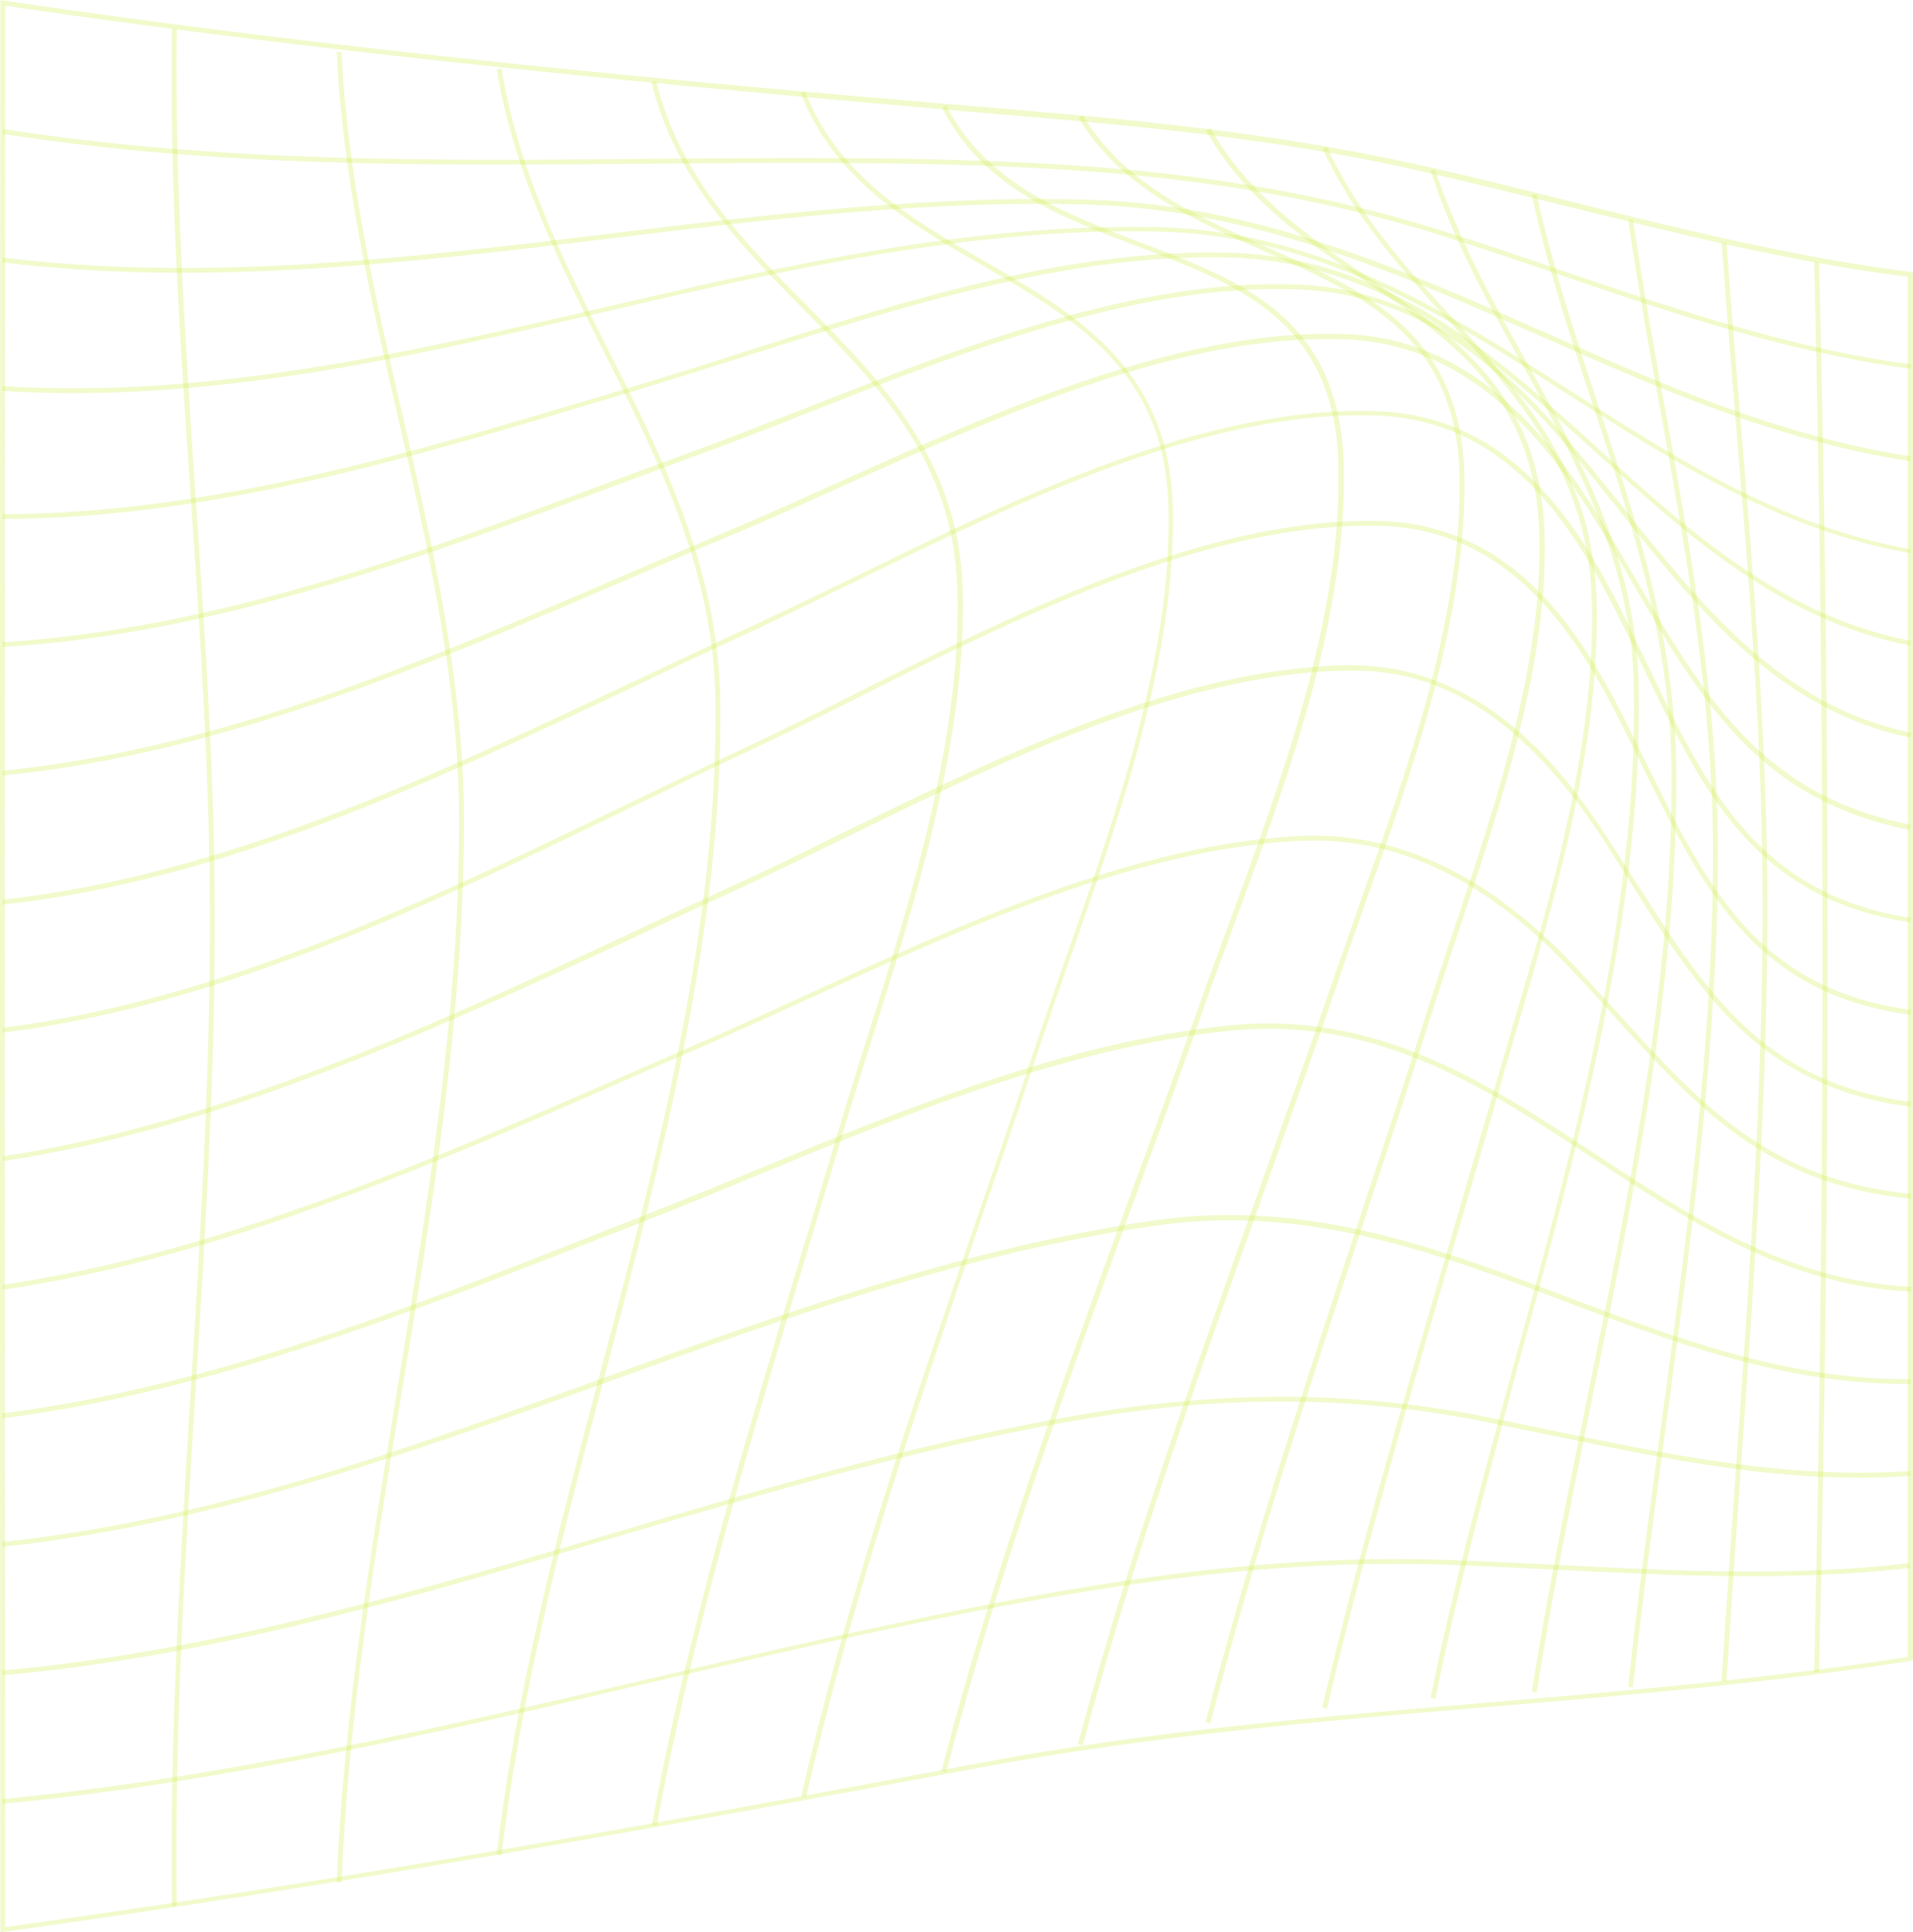 <svg width="393" height="397" viewBox="0 0 393 397" fill="none" xmlns="http://www.w3.org/2000/svg">
<path d="M0.074 397V396.407C-0.025 265.656 -0.025 132.432 0.074 0.593V0L0.668 0.099C69.571 10.286 137.979 16.616 201.636 21.957C228.959 24.231 259.946 26.902 290.338 33.627C301.228 36.001 312.217 38.77 322.81 41.441C345.481 47.078 368.844 52.914 392.604 55.881L393 55.98V56.375C393 150.729 393 246.369 393 340.724V341.119L392.604 341.218C363.597 345.768 333.997 348.339 305.485 350.713C271.43 353.581 236.186 356.647 201.735 363.076C137.88 375.043 69.373 387.406 0.767 396.901L0.074 397ZM1.064 1.187C0.965 132.729 0.965 265.458 1.064 395.912C69.571 386.516 137.88 374.153 201.438 362.186C235.988 355.658 271.232 352.691 305.287 349.823C333.7 347.449 363.102 344.878 391.911 340.427C391.911 246.369 391.911 151.026 391.911 56.87C368.25 53.903 344.986 48.067 322.414 42.529C311.821 39.858 300.832 37.188 289.942 34.715C259.649 27.99 228.662 25.418 201.339 23.143C137.979 17.605 69.769 11.275 1.064 1.187Z" fill="#D1EF53" fill-opacity="0.3"/>
<path d="M392.406 75.76C367.359 72.398 343.6 64.386 320.731 56.573C312.712 53.804 304.396 51.034 296.08 48.364C270.836 40.452 243.809 36.001 210.941 34.419C184.806 33.133 158.373 33.429 132.732 33.627C89.371 34.023 44.426 34.419 0.47 27.495L0.668 26.506C44.624 33.429 89.47 33.034 132.831 32.638C158.472 32.441 185.004 32.144 211.139 33.429C244.007 35.012 271.133 39.463 296.476 47.474C304.792 50.045 313.108 52.913 321.127 55.683C345.085 63.793 367.656 71.507 392.604 74.87L392.406 75.76Z" fill="#D1EF53" fill-opacity="0.3"/>
<path d="M392.406 94.75C365.181 90.596 340.531 79.716 316.672 69.134C287.764 56.375 257.966 43.122 223.613 42.034C190.746 41.045 157.581 45.1 125.605 48.957C84.817 53.903 42.545 59.046 0.47 53.903L0.569 52.914C42.545 58.057 84.718 52.914 125.506 47.968C157.581 44.111 190.746 40.056 223.712 41.045C258.263 42.034 288.16 55.386 317.068 68.145C340.828 78.727 365.478 89.607 392.505 93.761L392.406 94.75Z" fill="#D1EF53" fill-opacity="0.3"/>
<path d="M392.406 113.64C365.775 108.992 343.6 94.75 322.216 81.101C297.07 64.98 271.133 48.364 238.067 47.573C199.359 46.683 161.145 55.485 124.12 64.09C84.124 73.387 42.644 82.98 0.47 80.31L0.569 79.321C42.644 81.991 83.926 72.398 123.922 63.2C160.947 54.595 199.359 45.792 238.067 46.683C271.43 47.474 297.565 64.189 322.81 80.409C344.095 94.058 366.171 108.201 392.604 112.849L392.406 113.64Z" fill="#D1EF53" fill-opacity="0.3"/>
<path d="M392.406 132.63C365.874 127.487 346.471 109.882 327.76 92.871C306.574 73.683 284.695 53.804 252.62 52.914C219.752 52.023 185.895 62.804 153.126 73.189C145.602 75.562 138.474 77.837 131.346 80.013L124.417 82.09C84.52 94.058 43.139 106.519 0.569 106.618V105.629C43.04 105.53 84.223 93.167 124.12 81.2L131.049 79.123C138.177 76.947 145.305 74.771 152.829 72.299C185.697 61.815 219.554 51.034 252.62 51.925C284.992 52.815 307.069 72.793 328.354 92.178C346.966 109.091 366.27 126.597 392.505 131.641L392.406 132.63Z" fill="#D1EF53" fill-opacity="0.3"/>
<path d="M392.406 151.521C365.379 145.982 348.847 125.212 332.809 105.036C314.593 82.189 297.367 60.529 266.183 59.441C233.414 58.254 197.379 72.398 165.6 84.958C157.878 88.024 150.552 90.893 143.424 93.464C138.078 95.442 132.732 97.42 127.387 99.398C86.698 114.531 44.624 130.256 0.569 132.927L0.47 131.938C44.426 129.267 86.401 113.64 126.991 98.409C132.336 96.431 137.682 94.453 143.028 92.475C150.156 89.904 157.482 86.936 165.204 83.969C197.082 71.409 233.216 57.265 266.183 58.452C297.862 59.54 315.979 82.387 333.601 104.442C349.54 124.421 365.973 145.092 392.604 150.532L392.406 151.521Z" fill="#D1EF53" fill-opacity="0.3"/>
<path d="M392.406 170.51C361.221 164.477 349.144 143.509 335.086 119.278C333.304 116.113 331.423 112.948 329.443 109.684C318.652 91.684 302.911 70.815 276.578 69.727C242.918 68.343 205.596 85.255 172.629 100.091C164.709 103.651 157.185 107.113 149.958 110.08C143.028 112.948 135.9 116.014 129.07 118.981C87.985 136.586 45.515 154.883 0.569 159.334L0.47 158.345C45.317 153.894 87.688 135.696 128.674 117.992C135.504 115.025 142.632 112.058 149.562 109.091C156.789 106.025 164.313 102.662 172.233 99.102C205.299 84.167 242.72 67.353 276.578 68.639C303.406 69.727 319.345 90.794 330.235 109.091C332.215 112.355 333.997 115.52 335.878 118.685C349.837 142.718 361.815 163.488 392.505 169.422L392.406 170.51Z" fill="#D1EF53" fill-opacity="0.3"/>
<path d="M392.406 189.5C360.132 184.555 349.639 162.301 337.363 136.685C335.878 133.52 334.294 130.157 332.611 126.894C322.711 106.816 309.049 86.244 282.517 85.354C247.769 84.266 209.654 102.86 176.094 119.278C168.273 123.036 160.947 126.696 153.918 129.96C145.899 133.619 137.583 137.575 129.664 141.334C88.579 160.719 46.01 180.895 0.668 185.84L0.569 184.851C45.812 179.807 88.183 159.829 129.268 140.443C137.286 136.685 145.503 132.729 153.522 129.069C160.551 125.806 167.976 122.245 175.698 118.487C209.357 101.97 247.571 83.376 282.616 84.464C309.742 85.354 323.602 106.223 333.601 126.498C335.185 129.762 336.769 133.125 338.353 136.289C350.431 161.708 360.825 183.664 392.604 188.61L392.406 189.5Z" fill="#D1EF53" fill-opacity="0.3"/>
<path d="M0.668 212.149L0.569 211.16C45.812 205.423 88.183 184.851 129.169 165.07C137.187 161.213 145.503 157.158 153.522 153.4C160.65 150.037 168.075 146.378 175.896 142.422C209.456 125.608 247.472 106.618 282.616 107.014C309.742 107.41 323.602 127.685 333.601 147.466C335.185 150.631 336.769 153.795 338.254 156.861C350.431 181.785 360.924 203.247 392.604 207.5L392.505 208.489C360.33 204.236 349.738 182.478 337.363 157.356C335.878 154.29 334.294 151.125 332.71 147.96C322.81 128.377 309.148 108.399 282.616 108.003C282.22 108.003 281.824 108.003 281.329 108.003C246.779 108.003 209.357 126.696 176.292 143.312C168.471 147.268 160.947 150.927 153.819 154.29C145.701 158.048 137.484 162.103 129.466 165.961C88.48 185.84 46.01 206.412 0.668 212.149Z" fill="#D1EF53" fill-opacity="0.3"/>
<path d="M0.668 238.556L0.569 237.567C45.515 230.743 87.787 211.16 128.575 192.17C135.504 188.906 142.632 185.642 149.661 182.379C157.086 179.016 164.808 175.258 172.926 171.203C205.497 155.279 242.423 137.279 276.677 136.685C276.974 136.685 277.271 136.685 277.469 136.685C304.099 136.685 320.434 156.96 330.334 172.29C332.116 175.06 333.898 177.829 335.68 180.598C350.53 203.94 362.211 222.435 392.604 226.391L392.505 227.38C361.617 223.424 349.144 203.841 334.888 181.192C333.205 178.521 331.423 175.752 329.641 172.884C308.95 140.938 289.546 137.575 276.776 137.773C242.819 138.268 205.992 156.268 173.52 172.192C165.303 176.148 157.68 179.906 150.156 183.368C143.127 186.533 135.999 189.895 129.07 193.159C87.985 212.05 45.713 231.732 0.668 238.556Z" fill="#D1EF53" fill-opacity="0.3"/>
<path d="M0.668 264.963L0.569 263.974C44.624 257.447 86.302 239.347 126.595 221.742C132.138 219.369 137.682 216.896 143.127 214.522C150.552 211.357 158.175 207.797 166.194 204.137C197.379 189.895 232.82 173.675 266.183 171.796C287.17 170.609 306.277 179.807 324.79 199.885C327.067 202.357 329.146 204.731 331.324 207.006C349.144 226.786 363.3 242.413 392.604 245.281L392.505 246.271C362.706 243.303 348.55 227.578 330.532 207.599C328.453 205.225 326.275 202.852 323.998 200.478C305.782 180.697 286.873 171.598 266.183 172.785C232.919 174.664 197.676 190.785 166.491 205.028C158.472 208.687 150.849 212.149 143.424 215.413C137.88 217.786 132.435 220.16 126.892 222.633C86.599 240.237 44.822 258.436 0.668 264.963Z" fill="#D1EF53" fill-opacity="0.3"/>
<path d="M0.569 291.371L0.47 290.382C43.04 284.942 83.629 268.919 122.932 253.392C125.605 252.304 128.377 251.216 131.049 250.227C138.474 247.26 145.899 244.292 153.72 241.029C185.895 227.776 219.059 214.028 252.62 210.665C283.012 207.599 305.782 222.633 327.859 237.171C347.263 249.93 367.26 263.183 392.604 264.37V265.359C367.062 264.172 346.867 250.82 327.364 238.062C305.485 223.622 282.814 208.687 252.818 211.753C219.455 215.116 186.291 228.765 154.215 242.018C146.394 245.281 138.969 248.347 131.544 251.216C128.872 252.304 126.1 253.392 123.427 254.381C83.926 269.81 43.337 285.931 0.569 291.371Z" fill="#D1EF53" fill-opacity="0.3"/>
<path d="M0.569 317.778L0.47 316.789C43.337 312.338 84.223 297.503 123.823 283.162C160.551 269.909 198.567 256.161 237.968 250.622C268.955 246.369 295.882 256.557 321.919 266.447C343.897 274.755 366.567 283.359 391.614 283.359C391.911 283.359 392.208 283.359 392.505 283.359V284.349C366.963 284.546 343.897 275.843 321.622 267.436C295.684 257.645 268.856 247.457 238.166 251.71C198.864 257.15 160.947 270.898 124.219 284.151C84.52 298.393 43.535 313.228 0.569 317.778Z" fill="#D1EF53" fill-opacity="0.3"/>
<path d="M0.569 344.185L0.47 343.196C43.535 339.339 85.411 326.976 125.902 315.009C157.581 305.613 190.35 295.92 223.613 290.382C251.729 285.733 277.865 285.832 303.604 290.777C309.049 291.865 314.395 292.953 319.543 294.041C343.897 299.085 366.963 303.833 392.406 302.25L392.505 303.239C366.864 304.921 343.798 300.074 319.345 295.03C314.098 293.942 308.752 292.854 303.406 291.766C277.766 286.821 251.729 286.623 223.712 291.371C190.548 296.909 157.779 306.602 126.1 315.899C85.708 327.965 43.733 340.328 0.569 344.185Z" fill="#D1EF53" fill-opacity="0.3"/>
<path d="M0.569 370.593L0.47 369.604C45.515 365.351 90.064 354.966 133.128 344.977C158.472 339.042 184.806 333.009 210.842 328.163C244.205 322.031 270.539 319.657 296.179 320.448C304.396 320.745 312.613 321.141 320.533 321.536C343.897 322.723 368.151 324.009 392.307 321.141L392.406 322.13C368.151 324.899 343.897 323.712 320.434 322.525C312.514 322.13 304.198 321.734 296.08 321.437C270.539 320.646 244.205 323.02 210.941 329.053C184.806 333.8 158.571 339.932 133.227 345.768C90.262 355.955 45.614 366.241 0.569 370.593Z" fill="#D1EF53" fill-opacity="0.3"/>
<path d="M373.695 343.592H372.705C374.982 243.303 374.982 148.554 372.705 53.804H373.695C376.071 148.455 376.071 243.303 373.695 343.592Z" fill="#D1EF53" fill-opacity="0.3"/>
<path d="M354.687 345.471L353.698 345.372C354.588 331.031 355.579 316.591 356.568 302.547C359.241 264.963 362.013 226.094 362.112 187.621C362.211 153.598 359.34 119.476 356.568 86.442C355.579 74.475 354.588 62.112 353.698 49.946L354.687 49.847C355.578 62.112 356.568 74.475 357.558 86.343C360.33 119.377 363.102 153.499 363.102 187.621C363.003 226.193 360.231 265.062 357.558 302.646C356.568 316.69 355.578 331.13 354.687 345.471Z" fill="#D1EF53" fill-opacity="0.3"/>
<path d="M335.482 346.658L334.492 346.559C336.373 328.756 338.848 310.657 341.224 293.151C346.471 254.677 351.916 214.819 351.916 175.159C351.916 144.301 346.471 114.135 341.224 84.958C338.848 72.002 336.472 58.65 334.492 45.199L335.482 45.1C337.462 58.452 339.838 71.903 342.214 84.761C347.461 113.937 352.906 144.103 352.906 175.06C352.906 214.72 347.461 254.578 342.214 293.151C339.838 310.756 337.363 328.855 335.482 346.658Z" fill="#D1EF53" fill-opacity="0.3"/>
<path d="M315.682 347.746L314.692 347.548C317.86 327.372 322.117 306.701 326.176 286.722C334.69 245.183 343.501 202.258 343.402 159.73C343.402 132.136 335.482 108.3 327.166 82.98C322.612 69.233 317.959 54.99 314.692 40.155L315.682 39.957C318.949 54.694 323.602 68.936 328.156 82.684C336.472 108.003 344.392 131.938 344.392 159.73C344.491 202.357 335.68 245.38 327.166 286.92C323.107 306.899 318.85 327.471 315.682 347.746Z" fill="#D1EF53" fill-opacity="0.3"/>
<path d="M294.892 349.032L293.902 348.834C298.357 326.482 304.792 303.14 310.93 280.59C323.404 235.094 336.274 188.115 335.68 142.224C335.383 115.717 324.394 95.937 312.712 74.87C305.782 62.408 298.654 49.65 293.902 35.111L294.793 34.814C299.644 49.155 306.673 62.013 313.603 74.376C325.285 95.442 336.373 115.421 336.67 142.125C337.264 188.115 324.295 235.193 311.821 280.689C305.782 303.338 299.347 326.679 294.892 349.032Z" fill="#D1EF53" fill-opacity="0.3"/>
<path d="M272.618 351.01L271.628 350.812C278.954 319.756 288.061 288.601 296.872 258.535C299.941 247.952 303.109 237.073 306.277 226.292C307.564 221.841 308.851 217.292 310.237 212.643C318.751 183.862 327.463 153.993 327.067 124.817C326.671 97.816 312.613 82.387 297.664 65.969C288.16 55.584 278.261 44.803 271.727 30.561L272.618 30.166C279.053 44.21 288.853 54.99 298.357 65.276C313.405 81.793 327.661 97.321 328.057 124.718C328.453 153.993 319.642 183.862 311.227 212.742C309.841 217.292 308.554 221.841 307.267 226.391C304.198 237.171 301.03 248.051 297.862 258.634C289.051 288.799 279.944 319.954 272.618 351.01Z" fill="#D1EF53" fill-opacity="0.3"/>
<path d="M248.66 354.076L247.67 353.779C256.679 319.163 267.965 284.744 278.953 251.414C283.903 236.38 289.051 220.852 293.902 205.522C295.585 200.379 297.268 195.137 299.149 189.599C307.663 164.081 317.266 135.103 316.177 108.794C315.088 81.398 298.258 69.925 280.438 57.76C268.262 49.452 255.689 40.946 247.769 26.803L248.66 26.308C256.481 40.155 268.955 48.661 281.032 56.969C299.05 69.233 316.078 80.903 317.266 108.794C318.355 135.202 308.653 164.279 300.139 189.895C298.258 195.434 296.575 200.676 294.892 205.819C290.041 221.149 284.893 236.677 279.943 251.71C268.955 285.14 257.57 319.558 248.66 354.076Z" fill="#D1EF53" fill-opacity="0.3"/>
<path d="M222.425 358.625L221.435 358.329C231.731 319.954 245.294 281.975 258.362 245.281C263.609 230.545 269.054 215.413 274.202 200.379C275.984 195.335 277.766 190.192 279.647 184.752C289.348 157.554 300.337 126.597 299.842 98.014C299.347 69.134 280.043 60.628 259.748 51.628C245.195 45.199 230.147 38.572 221.534 24.133L222.425 23.638C230.939 37.88 245.789 44.408 260.144 50.738C280.834 59.837 300.337 68.54 300.832 98.014C301.327 126.795 290.338 157.752 280.637 185.148C278.756 190.588 276.875 195.632 275.192 200.775C270.044 215.808 264.599 231.039 259.352 245.776C246.284 282.272 232.721 320.251 222.425 358.625Z" fill="#D1EF53" fill-opacity="0.3"/>
<path d="M194.409 364.065L193.419 363.867C203.913 323.02 218.663 282.766 232.82 243.897C237.374 231.534 242.027 218.775 246.482 206.214C248.363 200.775 250.442 195.335 252.521 189.599C263.312 160.224 275.588 126.993 274.994 96.036C274.4 66.068 254.798 58.65 234.008 50.738C218.267 44.803 201.933 38.671 193.518 22.154L194.409 21.66C202.725 37.88 218.861 43.913 234.404 49.847C255.491 57.859 275.39 65.375 276.083 96.036C276.677 127.19 264.401 160.521 253.511 189.994C251.432 195.731 249.353 201.17 247.472 206.61C243.017 219.27 238.364 232.028 233.81 244.391C219.653 283.063 205.002 323.218 194.409 364.065Z" fill="#D1EF53" fill-opacity="0.3"/>
<path d="M165.6 369.208L164.61 369.01C174.114 327.866 187.974 287.316 201.438 248.15C205.2 237.27 209.06 225.995 212.723 214.918C214.703 209.083 216.782 203.148 218.96 196.819C229.157 167.642 240.839 134.608 240.047 104.344C239.354 76.255 221.237 65.771 201.933 54.595C186.984 45.99 171.54 37.089 164.511 19.187L165.402 18.792C172.233 36.397 187.578 45.199 202.329 53.705C220.94 64.485 240.245 75.562 240.938 104.245C241.631 134.806 230.048 167.939 219.752 197.115C217.574 203.346 215.495 209.281 213.515 215.215C209.852 226.292 205.991 237.567 202.23 248.446C188.964 287.612 175.104 328.163 165.6 369.208Z" fill="#D1EF53" fill-opacity="0.3"/>
<path d="M134.91 375.142L133.92 374.944C141.246 334.987 153.225 295.525 164.709 257.348C167.184 249.337 169.56 241.325 171.936 233.314C173.817 226.984 175.797 220.654 177.876 214.028C187.182 184.653 197.577 151.422 196.686 121.157C195.894 94.849 180.846 79.519 164.808 63.298C151.938 50.144 138.573 36.594 133.821 16.814L134.811 16.616C139.464 36.1 152.73 49.65 165.6 62.606C181.044 78.233 196.983 94.453 197.775 121.058C198.666 151.521 188.172 184.851 178.866 214.325C176.787 221.05 174.708 227.38 172.926 233.611C170.55 241.622 168.075 249.633 165.699 257.644C154.215 295.821 142.236 335.284 134.91 375.142Z" fill="#D1EF53" fill-opacity="0.3"/>
<path d="M103.033 381.175L102.043 381.076C105.904 347.845 114.814 314.119 123.427 281.579C135.306 236.677 147.483 190.291 146.988 144.202C146.691 117.3 135.207 94.453 124.12 72.398C115.012 54.199 105.508 35.408 102.043 14.242L103.033 14.044C106.399 35.111 115.903 53.804 125.011 72.002C136.197 94.156 147.681 117.201 147.978 144.301C148.473 190.588 136.197 237.072 124.417 281.975C115.804 314.316 106.894 348.043 103.033 381.175Z" fill="#D1EF53" fill-opacity="0.3"/>
<path d="M70.165 386.714H69.175C70.561 352.79 76.204 318.767 81.55 285.832C87.787 247.655 94.321 208.193 94.321 168.829C94.321 140.147 87.886 112.256 81.649 85.255C76.105 61.123 70.363 36.199 69.175 10.682H70.165C71.353 36.1 77.095 61.024 82.639 85.057C88.876 112.058 95.311 140.048 95.311 168.829C95.311 208.291 88.876 247.853 82.54 286.03C77.095 318.767 71.551 352.79 70.165 386.714Z" fill="#D1EF53" fill-opacity="0.3"/>
<path d="M35.318 391.659C34.823 356.252 37.1 320.448 39.179 285.733C41.159 254.183 43.139 221.545 43.139 189.401C43.139 160.224 41.159 130.652 39.179 102.069C37.001 70.617 34.823 37.979 35.318 5.835H36.308C35.912 37.979 38.09 70.518 40.169 101.97C42.149 130.553 44.129 160.125 44.129 189.401C44.129 221.545 42.149 254.183 40.169 285.733C37.991 320.35 35.813 356.252 36.308 391.56L35.318 391.659Z" fill="#D1EF53" fill-opacity="0.3"/>
</svg>
